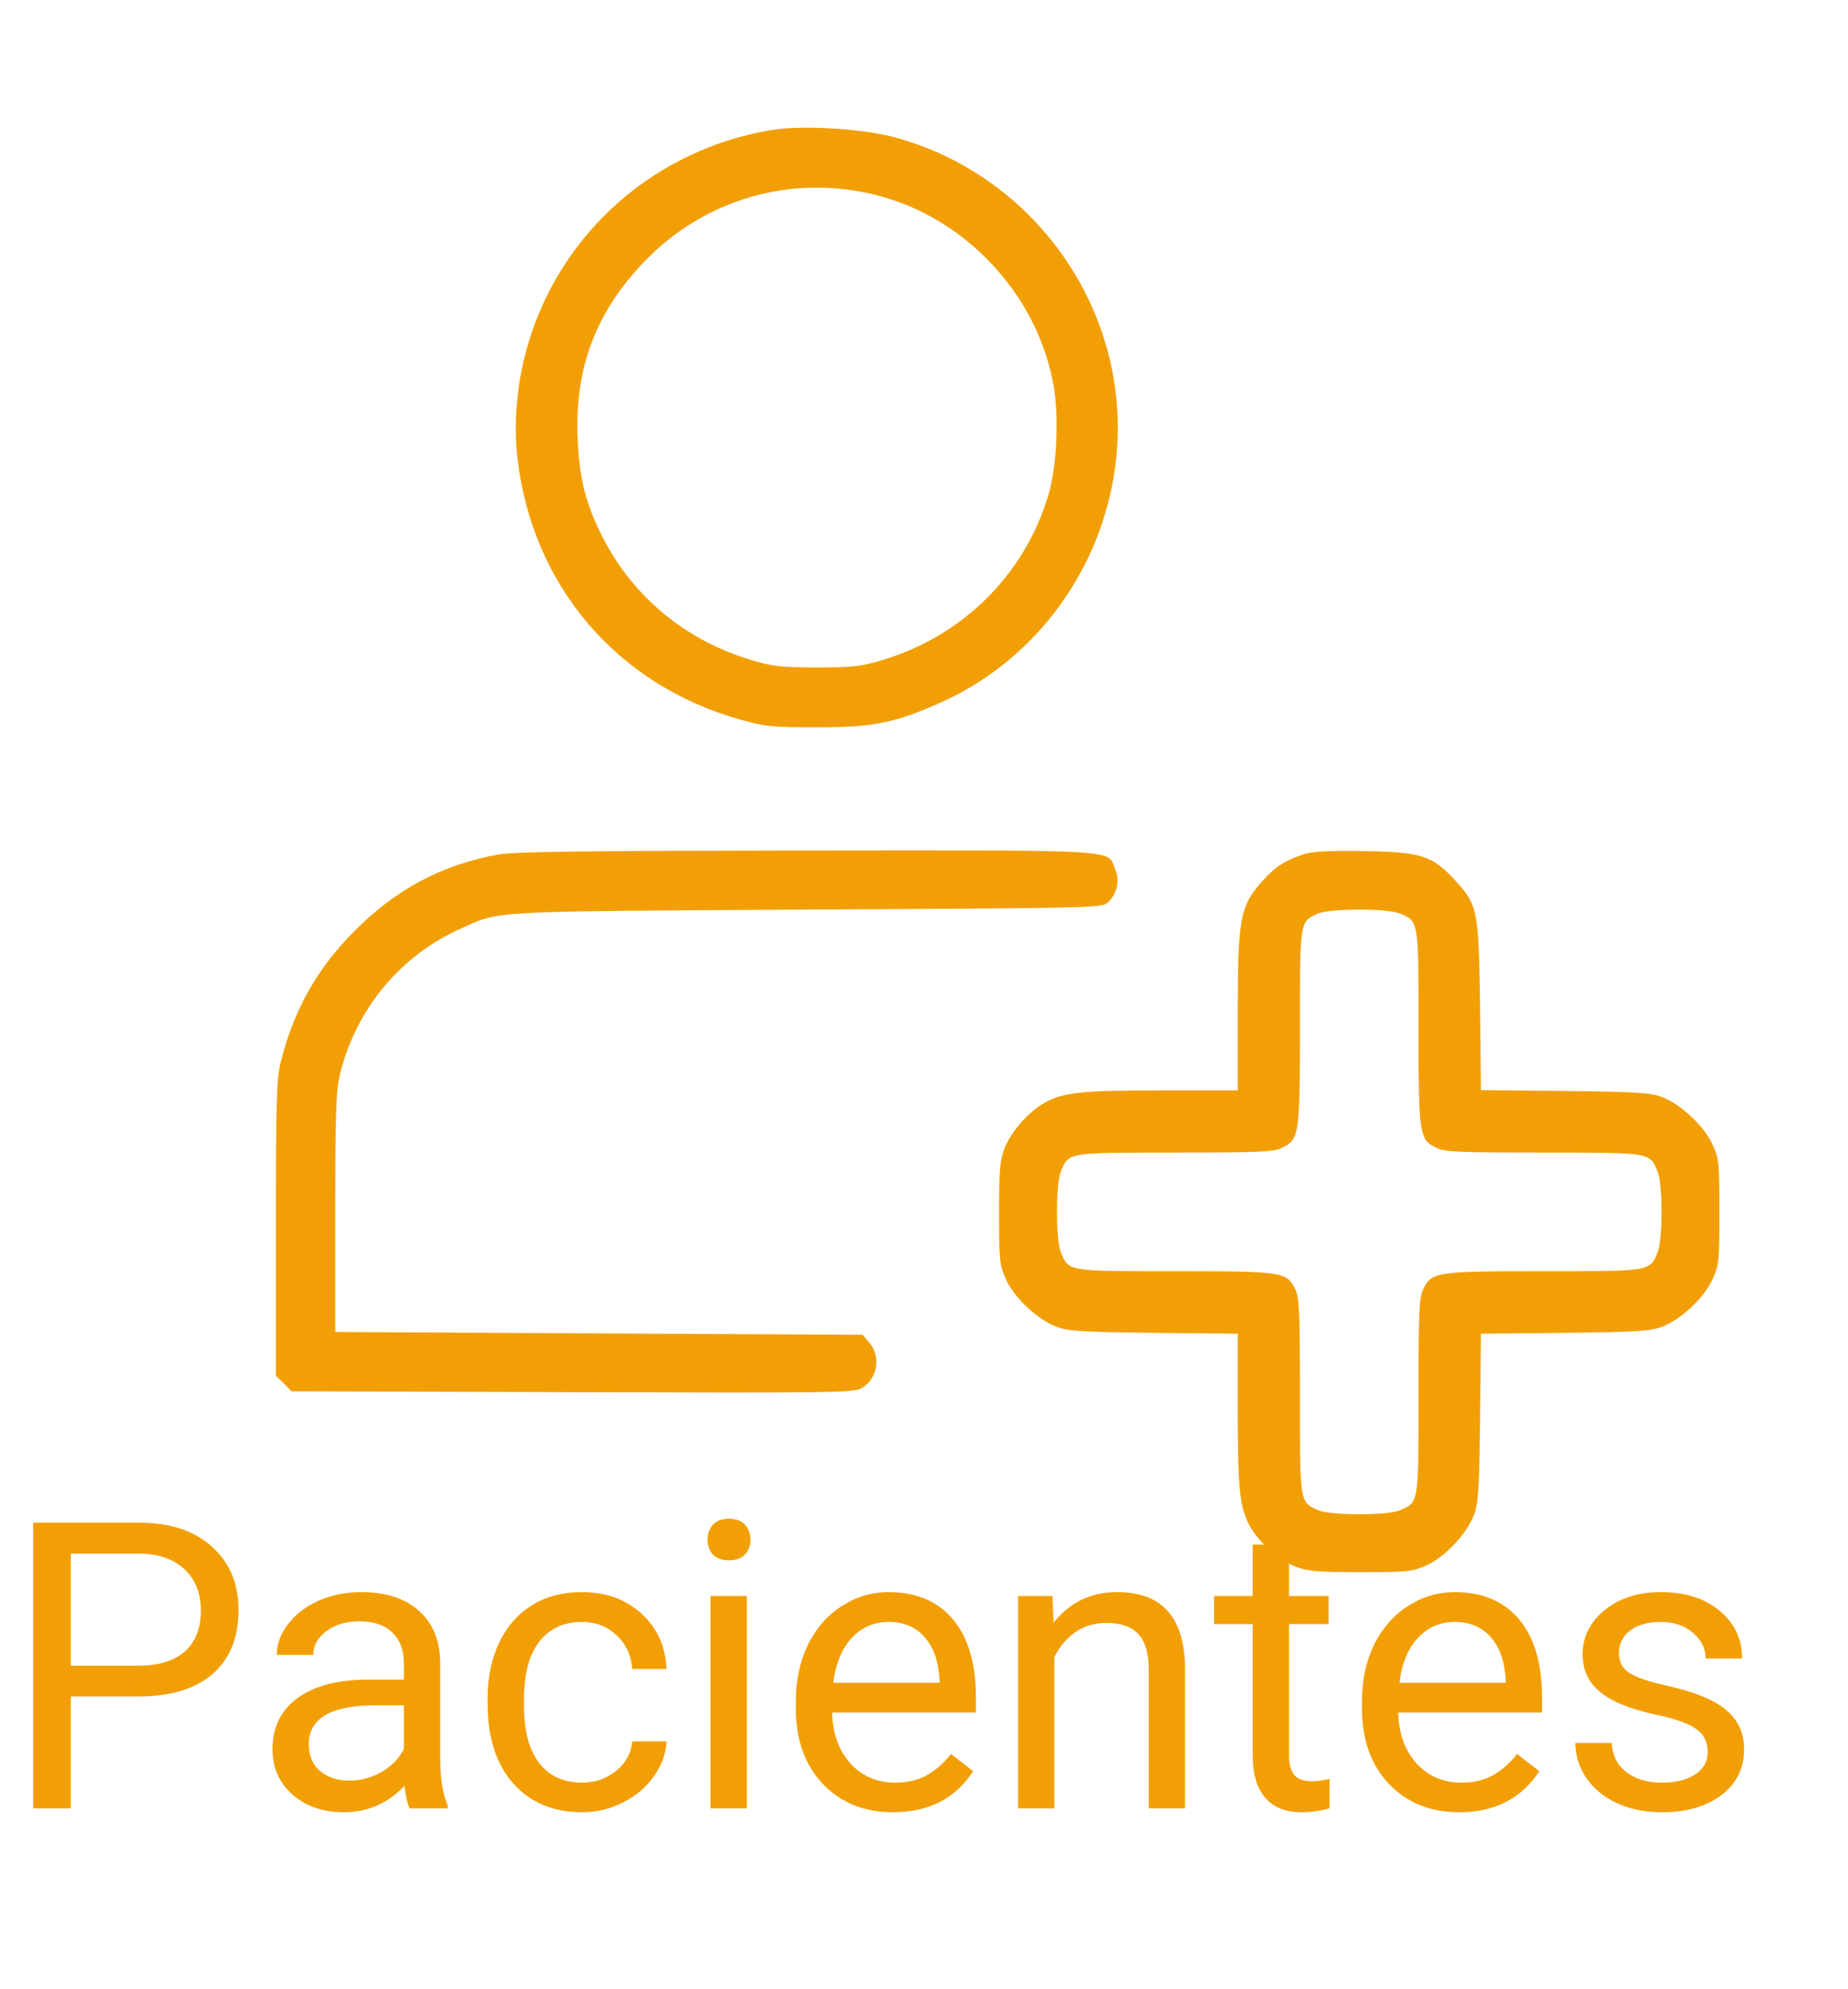 <svg width="92" height="99" viewBox="0 0 92 99" fill="none" xmlns="http://www.w3.org/2000/svg">
<path d="M3.525 84.434V90H1.65V75.781H6.895C8.451 75.781 9.668 76.178 10.547 76.973C11.432 77.767 11.875 78.818 11.875 80.127C11.875 81.507 11.442 82.572 10.576 83.32C9.717 84.062 8.483 84.434 6.875 84.434H3.525ZM3.525 82.9H6.895C7.897 82.9 8.665 82.666 9.199 82.197C9.733 81.722 10 81.038 10 80.147C10 79.3 9.733 78.623 9.199 78.115C8.665 77.607 7.933 77.344 7.002 77.324H3.525V82.9ZM20.391 90C20.287 89.792 20.202 89.421 20.137 88.887C19.297 89.759 18.294 90.195 17.129 90.195C16.087 90.195 15.231 89.902 14.56 89.316C13.896 88.724 13.565 87.975 13.565 87.07C13.565 85.97 13.981 85.117 14.815 84.512C15.654 83.9 16.833 83.594 18.35 83.594H20.107V82.764C20.107 82.132 19.919 81.631 19.541 81.26C19.163 80.882 18.607 80.693 17.871 80.693C17.227 80.693 16.686 80.856 16.25 81.182C15.814 81.507 15.596 81.901 15.596 82.363H13.779C13.779 81.836 13.965 81.328 14.336 80.84C14.713 80.345 15.221 79.954 15.859 79.668C16.504 79.382 17.21 79.238 17.979 79.238C19.196 79.238 20.15 79.544 20.84 80.156C21.53 80.762 21.888 81.598 21.914 82.666V87.529C21.914 88.499 22.038 89.271 22.285 89.844V90H20.391ZM17.393 88.623C17.959 88.623 18.496 88.477 19.004 88.184C19.512 87.891 19.88 87.51 20.107 87.041V84.873H18.691C16.478 84.873 15.371 85.521 15.371 86.816C15.371 87.383 15.56 87.826 15.938 88.144C16.315 88.463 16.8 88.623 17.393 88.623ZM28.984 88.721C29.629 88.721 30.192 88.525 30.674 88.135C31.156 87.744 31.422 87.256 31.475 86.67H33.184C33.151 87.275 32.943 87.852 32.559 88.398C32.175 88.945 31.66 89.382 31.016 89.707C30.378 90.033 29.701 90.195 28.984 90.195C27.546 90.195 26.4 89.717 25.547 88.76C24.701 87.796 24.277 86.481 24.277 84.814V84.512C24.277 83.483 24.466 82.568 24.844 81.768C25.221 80.967 25.762 80.345 26.465 79.902C27.174 79.46 28.011 79.238 28.975 79.238C30.16 79.238 31.143 79.593 31.924 80.303C32.712 81.012 33.132 81.934 33.184 83.066H31.475C31.422 82.383 31.162 81.823 30.693 81.387C30.231 80.944 29.658 80.723 28.975 80.723C28.057 80.723 27.344 81.055 26.836 81.719C26.335 82.376 26.084 83.33 26.084 84.58V84.922C26.084 86.139 26.335 87.077 26.836 87.734C27.337 88.392 28.053 88.721 28.984 88.721ZM37.178 90H35.371V79.434H37.178V90ZM35.225 76.631C35.225 76.338 35.312 76.091 35.488 75.889C35.671 75.687 35.938 75.586 36.289 75.586C36.641 75.586 36.908 75.687 37.09 75.889C37.272 76.091 37.363 76.338 37.363 76.631C37.363 76.924 37.272 77.168 37.09 77.363C36.908 77.559 36.641 77.656 36.289 77.656C35.938 77.656 35.671 77.559 35.488 77.363C35.312 77.168 35.225 76.924 35.225 76.631ZM44.463 90.195C43.031 90.195 41.865 89.727 40.967 88.789C40.068 87.845 39.619 86.585 39.619 85.01V84.678C39.619 83.63 39.818 82.695 40.215 81.875C40.618 81.048 41.178 80.404 41.895 79.941C42.617 79.473 43.398 79.238 44.238 79.238C45.612 79.238 46.68 79.691 47.441 80.596C48.203 81.501 48.584 82.796 48.584 84.482V85.234H41.426C41.452 86.276 41.755 87.119 42.334 87.764C42.92 88.402 43.662 88.721 44.56 88.721C45.199 88.721 45.739 88.591 46.182 88.33C46.624 88.07 47.012 87.725 47.344 87.295L48.447 88.154C47.562 89.515 46.234 90.195 44.463 90.195ZM44.238 80.723C43.509 80.723 42.897 80.99 42.402 81.523C41.908 82.051 41.602 82.793 41.484 83.75H46.777V83.613C46.725 82.695 46.478 81.986 46.035 81.484C45.592 80.977 44.993 80.723 44.238 80.723ZM52.393 79.434L52.451 80.762C53.258 79.746 54.313 79.238 55.615 79.238C57.848 79.238 58.975 80.498 58.994 83.018V90H57.188V83.008C57.181 82.246 57.005 81.683 56.66 81.318C56.322 80.954 55.791 80.772 55.068 80.772C54.482 80.772 53.968 80.928 53.525 81.24C53.083 81.553 52.738 81.963 52.49 82.471V90H50.684V79.434H52.393ZM64.17 76.875V79.434H66.143V80.83H64.17V87.383C64.17 87.806 64.258 88.125 64.434 88.34C64.609 88.548 64.909 88.652 65.332 88.652C65.54 88.652 65.827 88.613 66.191 88.535V90C65.716 90.13 65.254 90.195 64.805 90.195C63.997 90.195 63.389 89.951 62.978 89.463C62.568 88.975 62.363 88.281 62.363 87.383V80.83H60.44V79.434H62.363V76.875H64.17ZM72.647 90.195C71.214 90.195 70.049 89.727 69.15 88.789C68.252 87.845 67.803 86.585 67.803 85.01V84.678C67.803 83.63 68.001 82.695 68.398 81.875C68.802 81.048 69.362 80.404 70.078 79.941C70.801 79.473 71.582 79.238 72.422 79.238C73.796 79.238 74.863 79.691 75.625 80.596C76.387 81.501 76.768 82.796 76.768 84.482V85.234H69.609C69.635 86.276 69.938 87.119 70.518 87.764C71.103 88.402 71.846 88.721 72.744 88.721C73.382 88.721 73.922 88.591 74.365 88.33C74.808 88.07 75.195 87.725 75.527 87.295L76.631 88.154C75.745 89.515 74.417 90.195 72.647 90.195ZM72.422 80.723C71.693 80.723 71.081 80.99 70.586 81.523C70.091 82.051 69.785 82.793 69.668 83.75H74.961V83.613C74.909 82.695 74.662 81.986 74.219 81.484C73.776 80.977 73.177 80.723 72.422 80.723ZM85.019 87.197C85.019 86.709 84.834 86.331 84.463 86.064C84.098 85.791 83.457 85.557 82.539 85.361C81.628 85.166 80.902 84.932 80.361 84.658C79.828 84.385 79.43 84.059 79.17 83.682C78.916 83.304 78.789 82.855 78.789 82.334C78.789 81.468 79.154 80.736 79.883 80.137C80.618 79.538 81.556 79.238 82.695 79.238C83.893 79.238 84.863 79.547 85.606 80.166C86.354 80.784 86.728 81.576 86.728 82.539H84.912C84.912 82.044 84.701 81.618 84.277 81.26C83.861 80.902 83.333 80.723 82.695 80.723C82.038 80.723 81.523 80.866 81.152 81.152C80.781 81.439 80.596 81.813 80.596 82.275C80.596 82.712 80.768 83.04 81.113 83.262C81.458 83.483 82.08 83.695 82.978 83.897C83.883 84.098 84.616 84.339 85.176 84.619C85.736 84.899 86.149 85.238 86.416 85.635C86.689 86.025 86.826 86.504 86.826 87.07C86.826 88.014 86.449 88.773 85.693 89.346C84.938 89.912 83.958 90.195 82.754 90.195C81.908 90.195 81.159 90.046 80.508 89.746C79.857 89.447 79.346 89.03 78.975 88.496C78.61 87.956 78.428 87.373 78.428 86.748H80.234C80.267 87.353 80.508 87.835 80.957 88.193C81.413 88.545 82.012 88.721 82.754 88.721C83.438 88.721 83.984 88.584 84.394 88.311C84.811 88.031 85.019 87.659 85.019 87.197Z" fill="#F29F05"/>
<g clip-path="url(#clip0_261_55)" filter="url(#filter0_d_261_55)">
<path d="M38.501 0.141C32.651 1.069 27.898 5.245 26.267 10.884C25.746 12.67 25.55 14.752 25.761 16.481C26.492 22.837 30.725 27.788 36.87 29.503C38.079 29.841 38.431 29.883 40.667 29.883C43.451 29.883 44.506 29.672 46.714 28.702C53.52 25.72 57.134 18 55.067 10.884C53.59 5.78 49.498 1.8 44.393 0.478C42.818 0.084 39.964 -0.084 38.501 0.141ZM43.606 3.389C47.979 4.486 51.523 8.198 52.409 12.642C52.732 14.203 52.634 16.777 52.212 18.253C51.059 22.219 47.979 25.312 43.971 26.522C42.846 26.859 42.481 26.902 40.667 26.902C38.853 26.902 38.487 26.859 37.362 26.522C34.1 25.538 31.47 23.344 29.979 20.377C29.164 18.759 28.84 17.508 28.756 15.525C28.601 12.037 29.656 9.211 32.075 6.708C35.07 3.586 39.415 2.334 43.606 3.389Z" fill="#F29F05"/>
<path d="M24.818 36.211C21.992 36.717 19.685 37.955 17.604 40.064C15.79 41.892 14.637 43.931 13.99 46.491C13.765 47.362 13.737 48.248 13.737 54.801V62.156L14.131 62.536L14.51 62.93L28.474 62.972C41.187 63.014 42.467 63 42.86 62.789C43.676 62.353 43.887 61.214 43.282 60.511L42.945 60.117L29.81 60.047L16.69 59.977V54C16.69 48.839 16.732 47.897 16.943 47.081C17.745 43.889 19.924 41.259 22.892 39.923C24.931 38.995 24.087 39.051 40.189 38.953C54.251 38.883 54.856 38.869 55.137 38.616C55.601 38.194 55.77 37.519 55.517 36.942C55.109 35.944 56.051 36 40.146 36.014C29.065 36.028 25.606 36.07 24.818 36.211Z" fill="#F29F05"/>
<path d="M64.924 36.197C64.01 36.492 63.532 36.788 62.928 37.448C61.732 38.742 61.62 39.305 61.62 44.156V47.953H57.823C53.801 47.953 52.915 48.052 51.973 48.586C51.171 49.05 50.314 50.034 50.004 50.85C49.779 51.441 49.737 51.919 49.737 54.07C49.737 56.433 49.765 56.644 50.075 57.347C50.482 58.261 51.65 59.358 52.578 59.709C53.154 59.934 53.829 59.977 57.443 60.019L61.62 60.061V63.844C61.62 67.866 61.718 68.752 62.253 69.694C62.717 70.495 63.701 71.353 64.517 71.662C65.107 71.888 65.585 71.93 67.737 71.93C70.1 71.93 70.31 71.902 71.014 71.592C71.928 71.184 73.025 70.017 73.376 69.089C73.601 68.513 73.643 67.838 73.685 64.237L73.728 60.061L77.904 60.019C81.504 59.977 82.179 59.934 82.756 59.709C83.684 59.358 84.851 58.261 85.259 57.347C85.582 56.644 85.596 56.433 85.596 54C85.596 51.567 85.582 51.356 85.259 50.653C84.851 49.739 83.684 48.642 82.756 48.291C82.179 48.066 81.504 48.023 77.904 47.981L73.728 47.939L73.685 43.763C73.615 38.953 73.573 38.742 72.434 37.491C71.309 36.267 70.746 36.084 67.878 36.042C66.204 36.014 65.318 36.056 64.924 36.197ZM69.692 39.15C70.634 39.544 70.62 39.473 70.62 44.831C70.62 50.217 70.648 50.4 71.534 50.822C71.928 51.019 72.715 51.047 76.835 51.047C82.193 51.047 82.123 51.033 82.517 51.975C82.784 52.608 82.784 55.392 82.517 56.025C82.123 56.967 82.193 56.953 76.835 56.953C71.45 56.953 71.267 56.981 70.845 57.867C70.648 58.261 70.62 59.048 70.62 63.169C70.62 68.527 70.634 68.456 69.692 68.85C69.059 69.117 66.275 69.117 65.642 68.85C64.7 68.456 64.714 68.527 64.714 63.169C64.714 59.048 64.685 58.261 64.489 57.867C64.067 56.981 63.884 56.953 58.498 56.953C53.14 56.953 53.21 56.967 52.817 56.025C52.55 55.392 52.55 52.608 52.817 51.975C53.21 51.033 53.14 51.047 58.498 51.047C62.618 51.047 63.406 51.019 63.8 50.822C64.685 50.4 64.714 50.217 64.714 44.831C64.714 39.502 64.7 39.544 65.614 39.15C66.218 38.897 69.059 38.883 69.692 39.15Z" fill="#F29F05"/>
</g>
<defs>
<filter id="filter0_d_261_55" x="7.351" y="0" width="84.632" height="84.632" filterUnits="userSpaceOnUse" color-interpolation-filters="sRGB">
<feFlood flood-opacity="0" result="BackgroundImageFix"/>
<feColorMatrix in="SourceAlpha" type="matrix" values="0 0 0 0 0 0 0 0 0 0 0 0 0 0 0 0 0 0 127 0" result="hardAlpha"/>
<feOffset dy="6.316"/>
<feGaussianBlur stdDeviation="3.158"/>
<feComposite in2="hardAlpha" operator="out"/>
<feColorMatrix type="matrix" values="0 0 0 0 0 0 0 0 0 0 0 0 0 0 0 0 0 0 0.25 0"/>
<feBlend mode="normal" in2="BackgroundImageFix" result="effect1_dropShadow_261_55"/>
<feBlend mode="normal" in="SourceGraphic" in2="effect1_dropShadow_261_55" result="shape"/>
</filter>
<clipPath id="clip0_261_55">
<rect width="72" height="72" fill="white" transform="translate(13.667)"/>
</clipPath>
</defs>
</svg>
